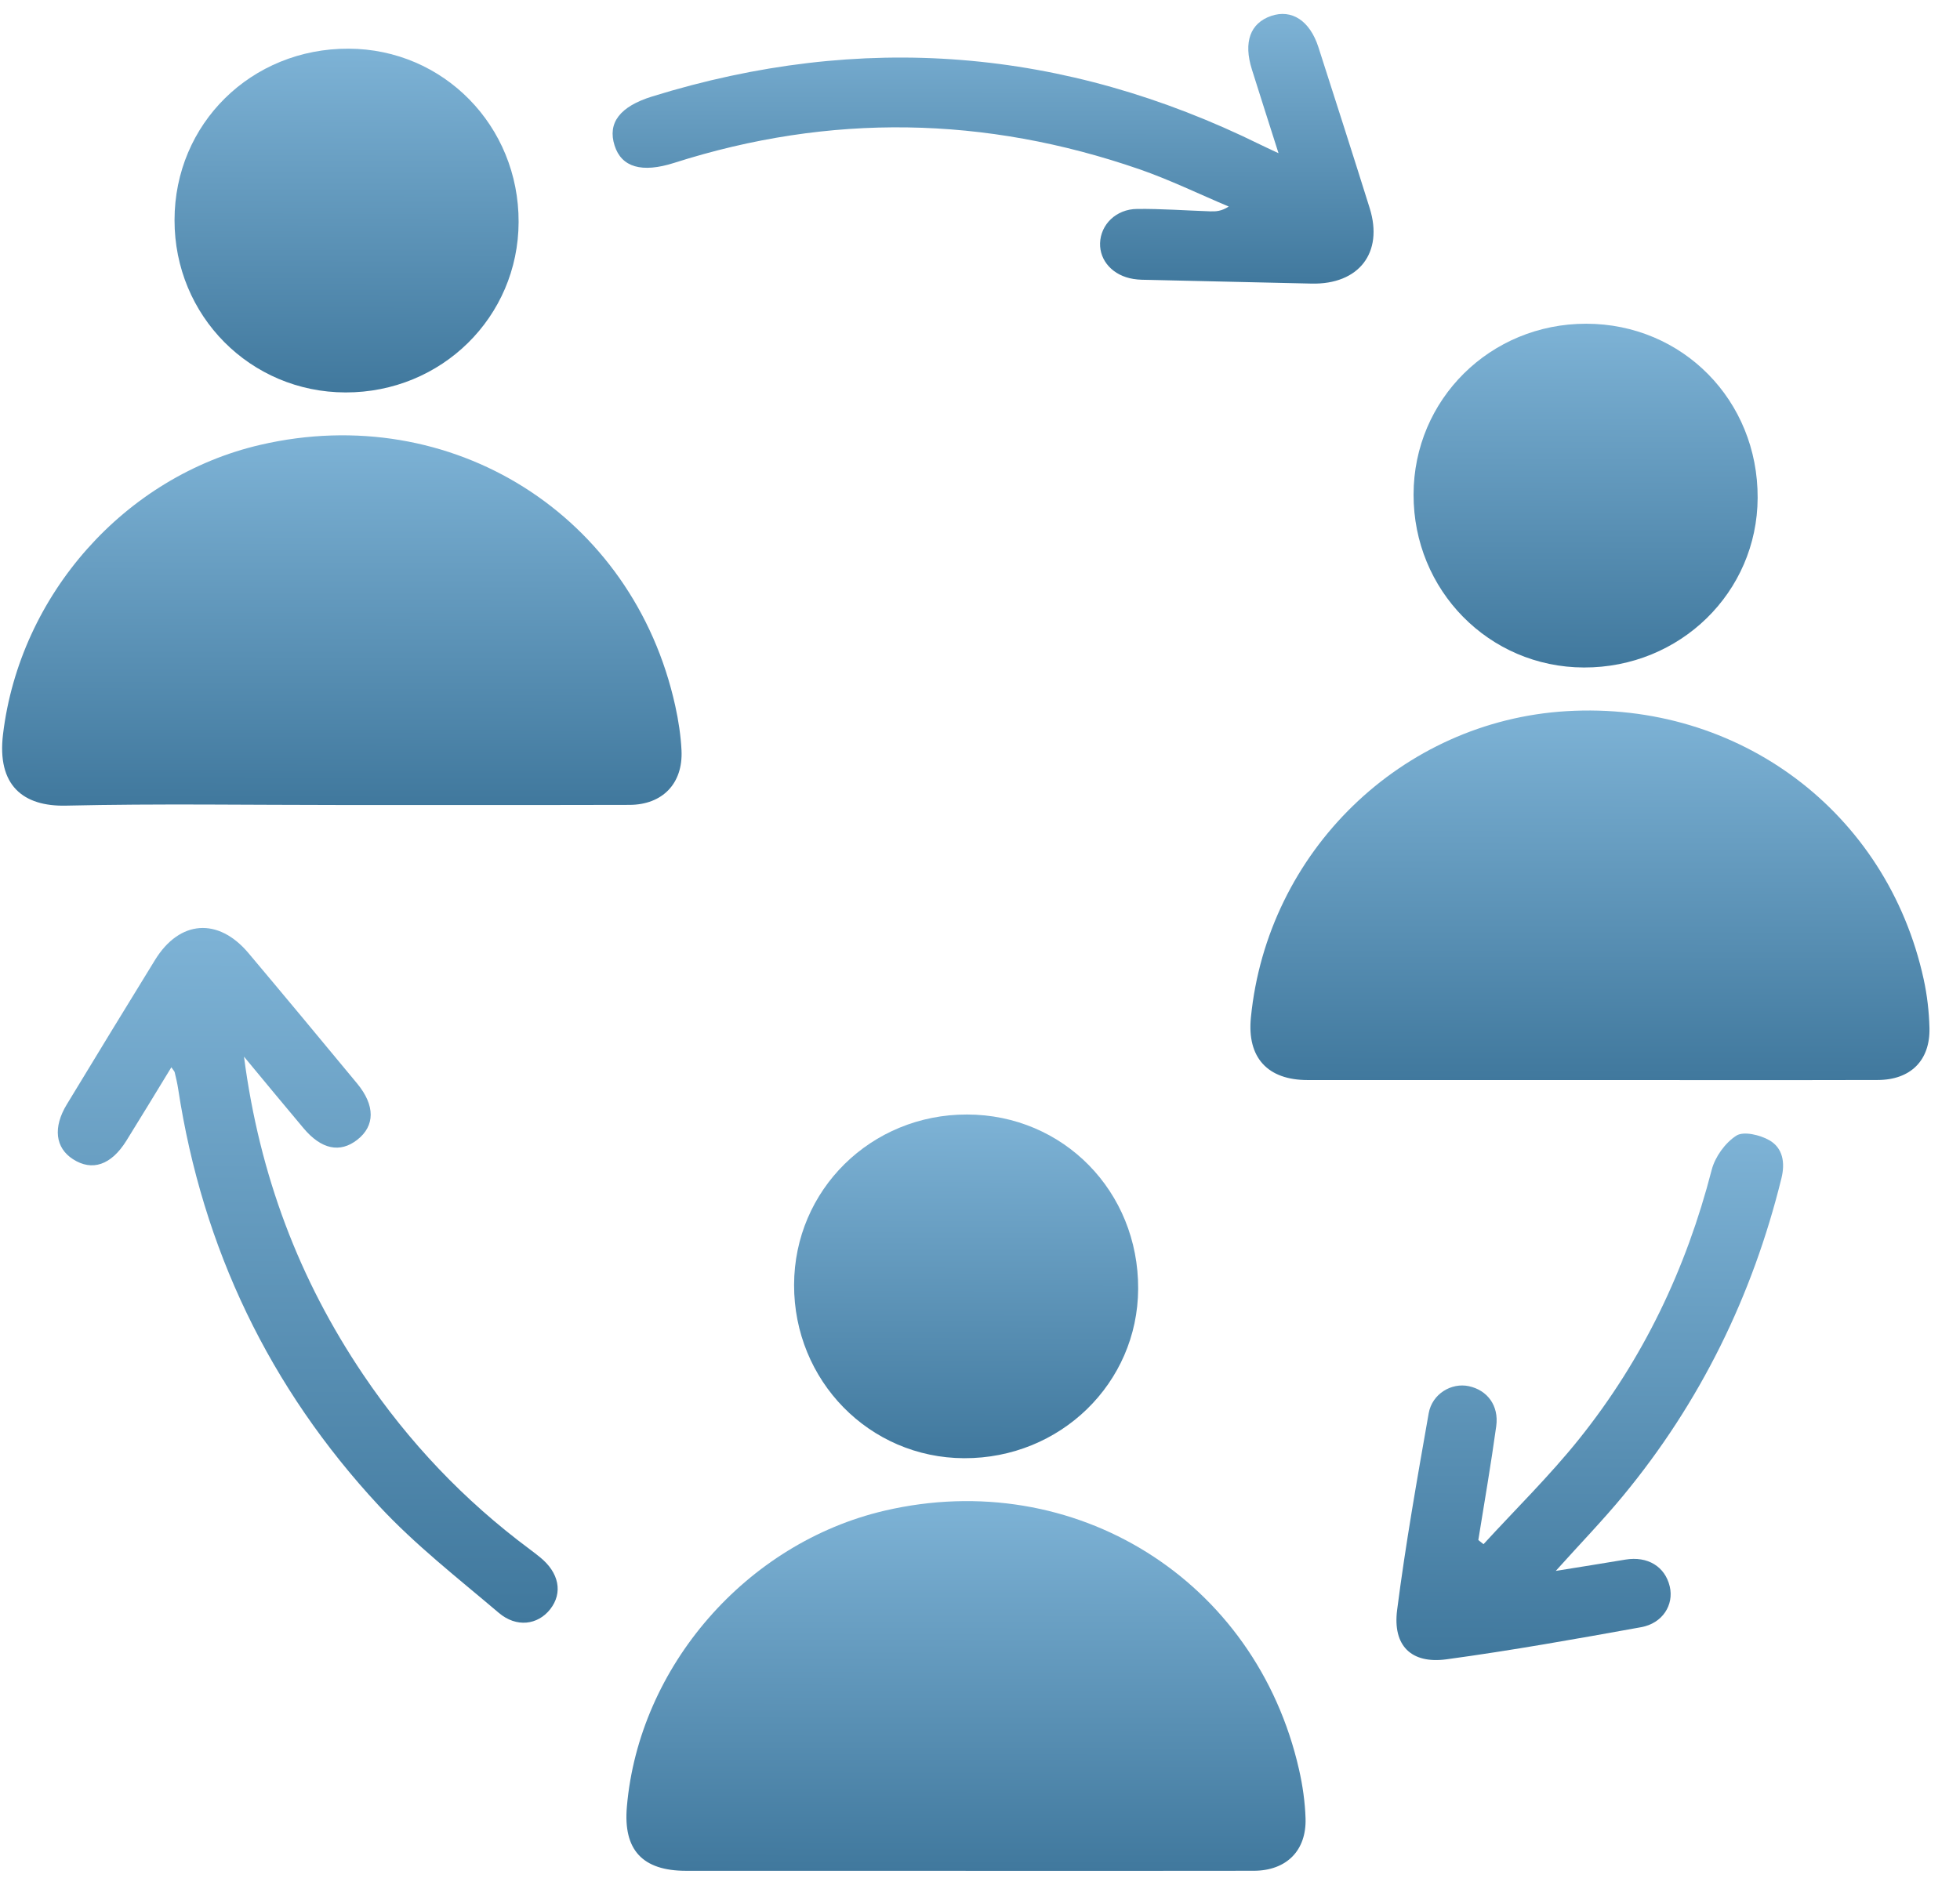 <svg width="62" height="60" viewBox="0 0 62 60" fill="none" xmlns="http://www.w3.org/2000/svg">
<g clip-path="url(#clip0_3964_15500)">
<path d="M30.546 59.194C27.598 59.194 24.65 59.194 21.702 59.194C20.32 59.194 19.71 58.531 19.83 57.164C20.213 52.727 23.615 48.82 27.983 47.799C33.986 46.398 39.729 49.982 41.092 55.991C41.207 56.495 41.281 57.017 41.298 57.534C41.33 58.555 40.694 59.189 39.664 59.193C36.625 59.2 33.586 59.194 30.547 59.196L30.546 59.194Z" fill="url(#paint0_linear_3964_15500)"/>
<path d="M10.795 25.471C7.892 25.471 4.988 25.424 2.087 25.491C0.732 25.522 -0.101 24.853 0.096 23.23C0.628 18.816 3.947 15.069 8.24 14.074C14.281 12.675 20.028 16.287 21.36 22.335C21.462 22.797 21.535 23.272 21.558 23.743C21.609 24.788 20.958 25.464 19.913 25.467C16.874 25.475 13.836 25.469 10.797 25.471H10.795Z" fill="url(#paint1_linear_3964_15500)"/>
<path d="M50.278 34.174C47.306 34.174 44.337 34.174 41.365 34.174C40.091 34.174 39.444 33.458 39.569 32.197C40.087 26.941 44.338 22.814 49.553 22.502C55.001 22.175 59.694 25.692 60.85 30.98C60.961 31.486 61.021 32.01 61.034 32.526C61.059 33.553 60.436 34.171 59.394 34.172C56.355 34.18 53.317 34.174 50.278 34.174Z" fill="url(#paint2_linear_3964_15500)"/>
<path d="M10.931 12.417C7.92 12.412 5.517 9.992 5.521 6.964C5.522 3.917 7.947 1.529 11.028 1.54C14.03 1.551 16.415 3.984 16.405 7.026C16.396 10.031 13.968 12.422 10.931 12.417Z" fill="url(#paint3_linear_3964_15500)"/>
<path d="M44.715 15.644C44.72 12.635 47.143 10.24 50.178 10.243C53.226 10.247 55.612 12.671 55.599 15.753C55.587 18.744 53.144 21.129 50.102 21.12C47.101 21.111 44.707 18.678 44.715 15.644Z" fill="url(#paint4_linear_3964_15500)"/>
<path d="M25.119 40.653C25.126 37.648 27.554 35.258 30.591 35.264C33.635 35.269 36.018 37.698 36.003 40.782C35.989 43.768 33.539 46.151 30.496 46.139C27.501 46.128 25.111 43.688 25.119 40.651V40.653Z" fill="url(#paint5_linear_3964_15500)"/>
<path d="M40.444 4.851C40.129 3.861 39.862 3.029 39.6 2.195C39.329 1.334 39.547 0.732 40.207 0.505C40.86 0.28 41.434 0.654 41.705 1.493C42.25 3.19 42.795 4.887 43.328 6.589C43.768 7.998 42.983 9.007 41.489 8.973C39.789 8.935 38.092 8.897 36.392 8.857C36.211 8.853 36.029 8.857 35.851 8.826C35.211 8.724 34.782 8.257 34.798 7.693C34.817 7.104 35.304 6.616 35.972 6.611C36.741 6.603 37.512 6.661 38.282 6.687C38.459 6.692 38.635 6.687 38.868 6.535C37.928 6.139 37.007 5.69 36.045 5.356C31.165 3.667 26.254 3.58 21.327 5.153C20.304 5.48 19.659 5.293 19.441 4.604C19.213 3.888 19.608 3.369 20.631 3.052C27.247 1.002 33.659 1.515 39.869 4.577C40.009 4.646 40.153 4.711 40.447 4.849L40.444 4.851Z" fill="url(#paint6_linear_3964_15500)"/>
<path d="M5.419 33.772C4.934 34.566 4.47 35.334 3.996 36.096C3.516 36.866 2.914 37.068 2.309 36.678C1.749 36.319 1.671 35.672 2.113 34.945C3.042 33.416 3.969 31.89 4.908 30.367C5.684 29.111 6.904 29.022 7.86 30.157C9.012 31.526 10.155 32.904 11.297 34.283C11.871 34.977 11.865 35.624 11.302 36.063C10.755 36.491 10.164 36.368 9.601 35.697C9.005 34.99 8.418 34.276 7.718 33.433C8.21 37.196 9.463 40.486 11.484 43.487C12.927 45.629 14.682 47.477 16.756 49.019C16.865 49.101 16.973 49.184 17.078 49.269C17.687 49.759 17.812 50.399 17.403 50.919C17.011 51.416 16.338 51.508 15.777 51.031C14.484 49.933 13.132 48.88 11.984 47.642C8.523 43.913 6.408 39.502 5.637 34.461C5.61 34.281 5.568 34.105 5.526 33.929C5.519 33.895 5.484 33.866 5.419 33.768V33.772Z" fill="url(#paint7_linear_3964_15500)"/>
<path d="M46.925 48.862C47.939 47.754 49.017 46.699 49.953 45.53C51.974 43.008 53.337 40.151 54.145 37.017C54.251 36.605 54.572 36.159 54.925 35.933C55.156 35.784 55.678 35.911 55.972 36.08C56.395 36.324 56.474 36.786 56.352 37.28C55.434 41.007 53.786 44.37 51.341 47.33C50.696 48.111 49.989 48.84 49.213 49.705C50.027 49.574 50.723 49.463 51.417 49.347C52.117 49.231 52.67 49.565 52.819 50.198C52.955 50.776 52.595 51.363 51.912 51.486C49.865 51.856 47.817 52.222 45.758 52.502C44.642 52.654 44.049 52.072 44.195 50.941C44.462 48.858 44.829 46.788 45.193 44.719C45.302 44.101 45.914 43.742 46.463 43.86C47.048 43.985 47.419 44.475 47.33 45.125C47.164 46.331 46.956 47.529 46.763 48.729C46.817 48.773 46.872 48.815 46.926 48.858L46.925 48.862Z" fill="url(#paint8_linear_3964_15500)"/>
</g>
<defs>
<linearGradient id="paint0_linear_3964_15500" x1="30.624" y1="47.433" x2="30.605" y2="59.197" gradientUnits="userSpaceOnUse">
<stop stop-color="#7EB3D6"/>
<stop offset="1" stop-color="#40789D"/>
</linearGradient>
<linearGradient id="paint1_linear_3964_15500" x1="10.881" y1="13.71" x2="10.862" y2="25.492" gradientUnits="userSpaceOnUse">
<stop stop-color="#7EB3D6"/>
<stop offset="1" stop-color="#40789D"/>
</linearGradient>
<linearGradient id="paint2_linear_3964_15500" x1="50.361" y1="22.417" x2="50.343" y2="34.176" gradientUnits="userSpaceOnUse">
<stop stop-color="#7EB3D6"/>
<stop offset="1" stop-color="#40789D"/>
</linearGradient>
<linearGradient id="paint3_linear_3964_15500" x1="10.997" y1="1.481" x2="10.966" y2="12.417" gradientUnits="userSpaceOnUse">
<stop stop-color="#7EB3D6"/>
<stop offset="1" stop-color="#40789D"/>
</linearGradient>
<linearGradient id="paint4_linear_3964_15500" x1="50.191" y1="10.184" x2="50.16" y2="21.12" gradientUnits="userSpaceOnUse">
<stop stop-color="#7EB3D6"/>
<stop offset="1" stop-color="#40789D"/>
</linearGradient>
<linearGradient id="paint5_linear_3964_15500" x1="30.595" y1="35.205" x2="30.564" y2="46.139" gradientUnits="userSpaceOnUse">
<stop stop-color="#7EB3D6"/>
<stop offset="1" stop-color="#40789D"/>
</linearGradient>
<linearGradient id="paint6_linear_3964_15500" x1="31.489" y1="0.395" x2="31.48" y2="8.974" gradientUnits="userSpaceOnUse">
<stop stop-color="#7EB3D6"/>
<stop offset="1" stop-color="#40789D"/>
</linearGradient>
<linearGradient id="paint7_linear_3964_15500" x1="9.784" y1="29.243" x2="9.696" y2="51.344" gradientUnits="userSpaceOnUse">
<stop stop-color="#7EB3D6"/>
<stop offset="1" stop-color="#40789D"/>
</linearGradient>
<linearGradient id="paint8_linear_3964_15500" x1="50.327" y1="35.776" x2="50.261" y2="52.526" gradientUnits="userSpaceOnUse">
<stop stop-color="#7EB3D6"/>
<stop offset="1" stop-color="#40789D"/>
</linearGradient>
<clipPath id="clip0_3964_15500">
<rect width="60.967" height="58.756" fill="white" transform="translate(0.066 0.44)"/>
</clipPath>
</defs>
</svg>
